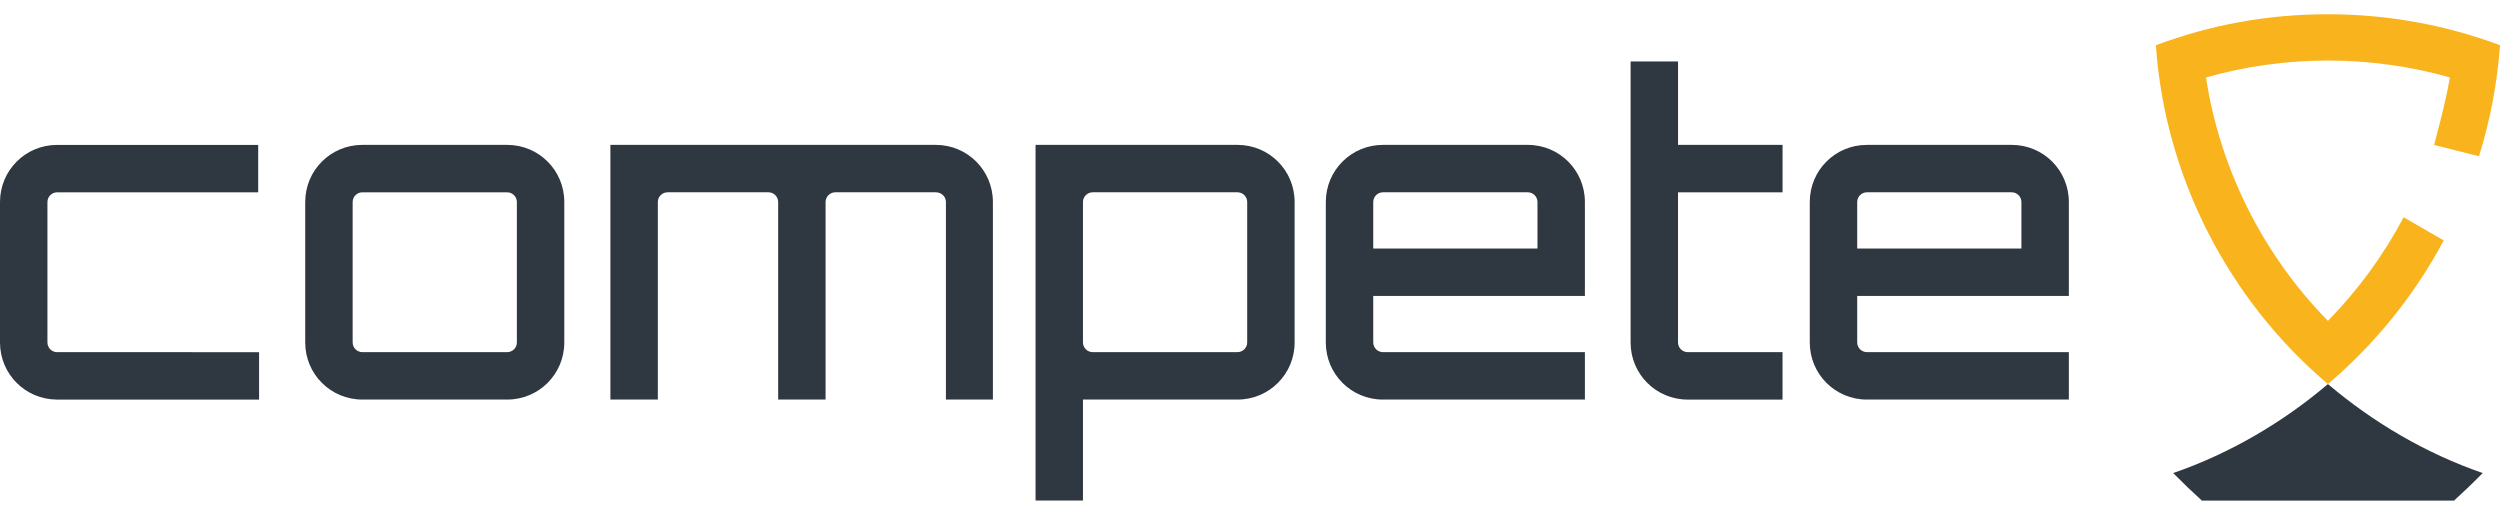 <?xml version="1.0" encoding="utf-8"?>
<!-- Generator: Adobe Illustrator 24.0.1, SVG Export Plug-In . SVG Version: 6.00 Build 0)  -->
<svg version="1.1" id="Layer_1" xmlns="http://www.w3.org/2000/svg" xmlns:xlink="http://www.w3.org/1999/xlink" x="0px" y="0px"
	 viewBox="0 0 1500 308.9" style="enable-background:new 0 0 1500 308.9;" xml:space="preserve">
<style type="text/css">
	.st0{fill:#2F3740;}
	.st1{fill:#F9B31C;}
</style>
<g>
	<g>
		<path class="st0" d="M155.45,211.29v28.46H34.25C15.28,239.74,0,224.46,0,205.5v-84.31c0-18.97,15.28-34.25,34.25-34.25h120.67
			v28.46H34.25c-3.16,0-5.79,2.63-5.79,5.8v84.31c0,3.16,2.63,5.79,5.79,5.79H155.45z"/>
		<path class="st0" d="M304.33,86.93c18.97,0,34.25,15.28,34.25,34.25v84.31c0,18.97-15.28,34.25-34.25,34.25h-86.95
			c-18.97,0-34.25-15.28-34.25-34.25v-84.31c0-18.97,15.28-34.25,34.25-34.25H304.33z M217.38,115.39c-3.16,0-5.79,2.63-5.79,5.8
			v84.31c0,3.16,2.63,5.79,5.79,5.79h86.95c3.16,0,5.79-2.63,5.79-5.79v-84.31c0-3.16-2.63-5.8-5.79-5.8H217.38z"/>
		<path class="st0" d="M595.74,121.18v118.56h-28.19V121.18c0-3.16-2.63-5.8-6.06-5.8h-60.34c-3.16,0-5.8,2.63-5.8,5.8v118.56H466.9
			V121.18c0-3.16-2.64-5.8-5.8-5.8h-60.6c-3.16,0-5.8,2.63-5.8,5.8v118.56h-28.46V86.93h195.23
			C580.46,86.93,595.74,102.21,595.74,121.18z"/>
		<path class="st0" d="M776.77,121.18v84.31c0,18.97-15.28,34.25-34.25,34.25h-92.74v60.6h-28.45V86.93h121.19
			C761.49,86.93,776.77,102.21,776.77,121.18z M748.32,121.18c0-3.16-2.63-5.8-5.8-5.8h-86.94c-3.16,0-5.8,2.63-5.8,5.8v84.31
			c0,3.16,2.63,5.79,5.8,5.79h86.94c3.16,0,5.8-2.63,5.8-5.79V121.18z"/>
		<path class="st0" d="M950.94,121.18v56.38H823.95v27.93c0,3.16,2.63,5.79,5.8,5.79h121.19v28.46H829.74
			c-18.97,0-34.25-15.28-34.25-34.25v-84.31c0-18.97,15.28-34.25,34.25-34.25h86.94C935.66,86.93,950.94,102.21,950.94,121.18z
			 M922.49,149.11v-27.93c0-3.16-2.63-5.8-5.8-5.8h-86.94c-3.16,0-5.8,2.63-5.8,5.8v27.93H922.49z"/>
		<path class="st0" d="M1006.81,115.39v90.11c0,3.16,2.63,5.79,5.8,5.79h56.91v28.46h-56.91c-18.97,0-34.25-15.28-34.25-34.25
			v-84.31V36.87h28.46v50.06h62.71v28.46H1006.81z"/>
		<path class="st0" d="M1241.31,121.18v56.38h-126.99v27.93c0,3.16,2.63,5.79,5.79,5.79h121.2v28.46h-121.2
			c-18.97,0-34.25-15.28-34.25-34.25v-84.31c0-18.97,15.28-34.25,34.25-34.25h86.95C1226.03,86.93,1241.31,102.21,1241.31,121.18z
			 M1212.85,149.11v-27.93c0-3.16-2.63-5.8-5.79-5.8h-86.95c-3.16,0-5.79,2.63-5.79,5.8v27.93H1212.85z"/>
	</g>
	<path class="st0" d="M1396.76,230.44C1396.76,230.44,1396.76,230.44,1396.76,230.44c-26.99,22.95-58.9,41.69-92.85,53.39
		c5.57,5.68,11.3,11.18,17.2,16.52h75.65h75.65c5.9-5.34,11.64-10.84,17.2-16.52C1455.66,272.12,1423.9,253.49,1396.76,230.44z"/>
	<path class="st1" d="M1487.39,93.75c6.72-21.49,10.99-43.97,12.61-66.62c-32.74-12.23-67.65-18.58-103.21-18.58
		c-0.01,0-0.02,0-0.03,0c-36.06,0-70.27,6.26-103.24,18.6c5.42,78.39,43.13,152.39,103.24,203.28l0,0h0h0
		c28.31-24.05,51.91-53.24,69.47-86.17l-24.06-13.9c-12.11,22.9-27.45,43.82-45.41,62.16c0,0,0,0-0.01,0
		c-38.74-39.53-64.68-90.75-73.16-146.05c23.35-6.65,48.23-10.15,73.16-10.16c0.01,0,0.02,0,0.03,0c24.95,0,49.9,3.53,73.13,10.14
		c-2.14,13.92-9.47,40.53-9.47,40.53L1487.39,93.75z"/>
</g>
</svg>
